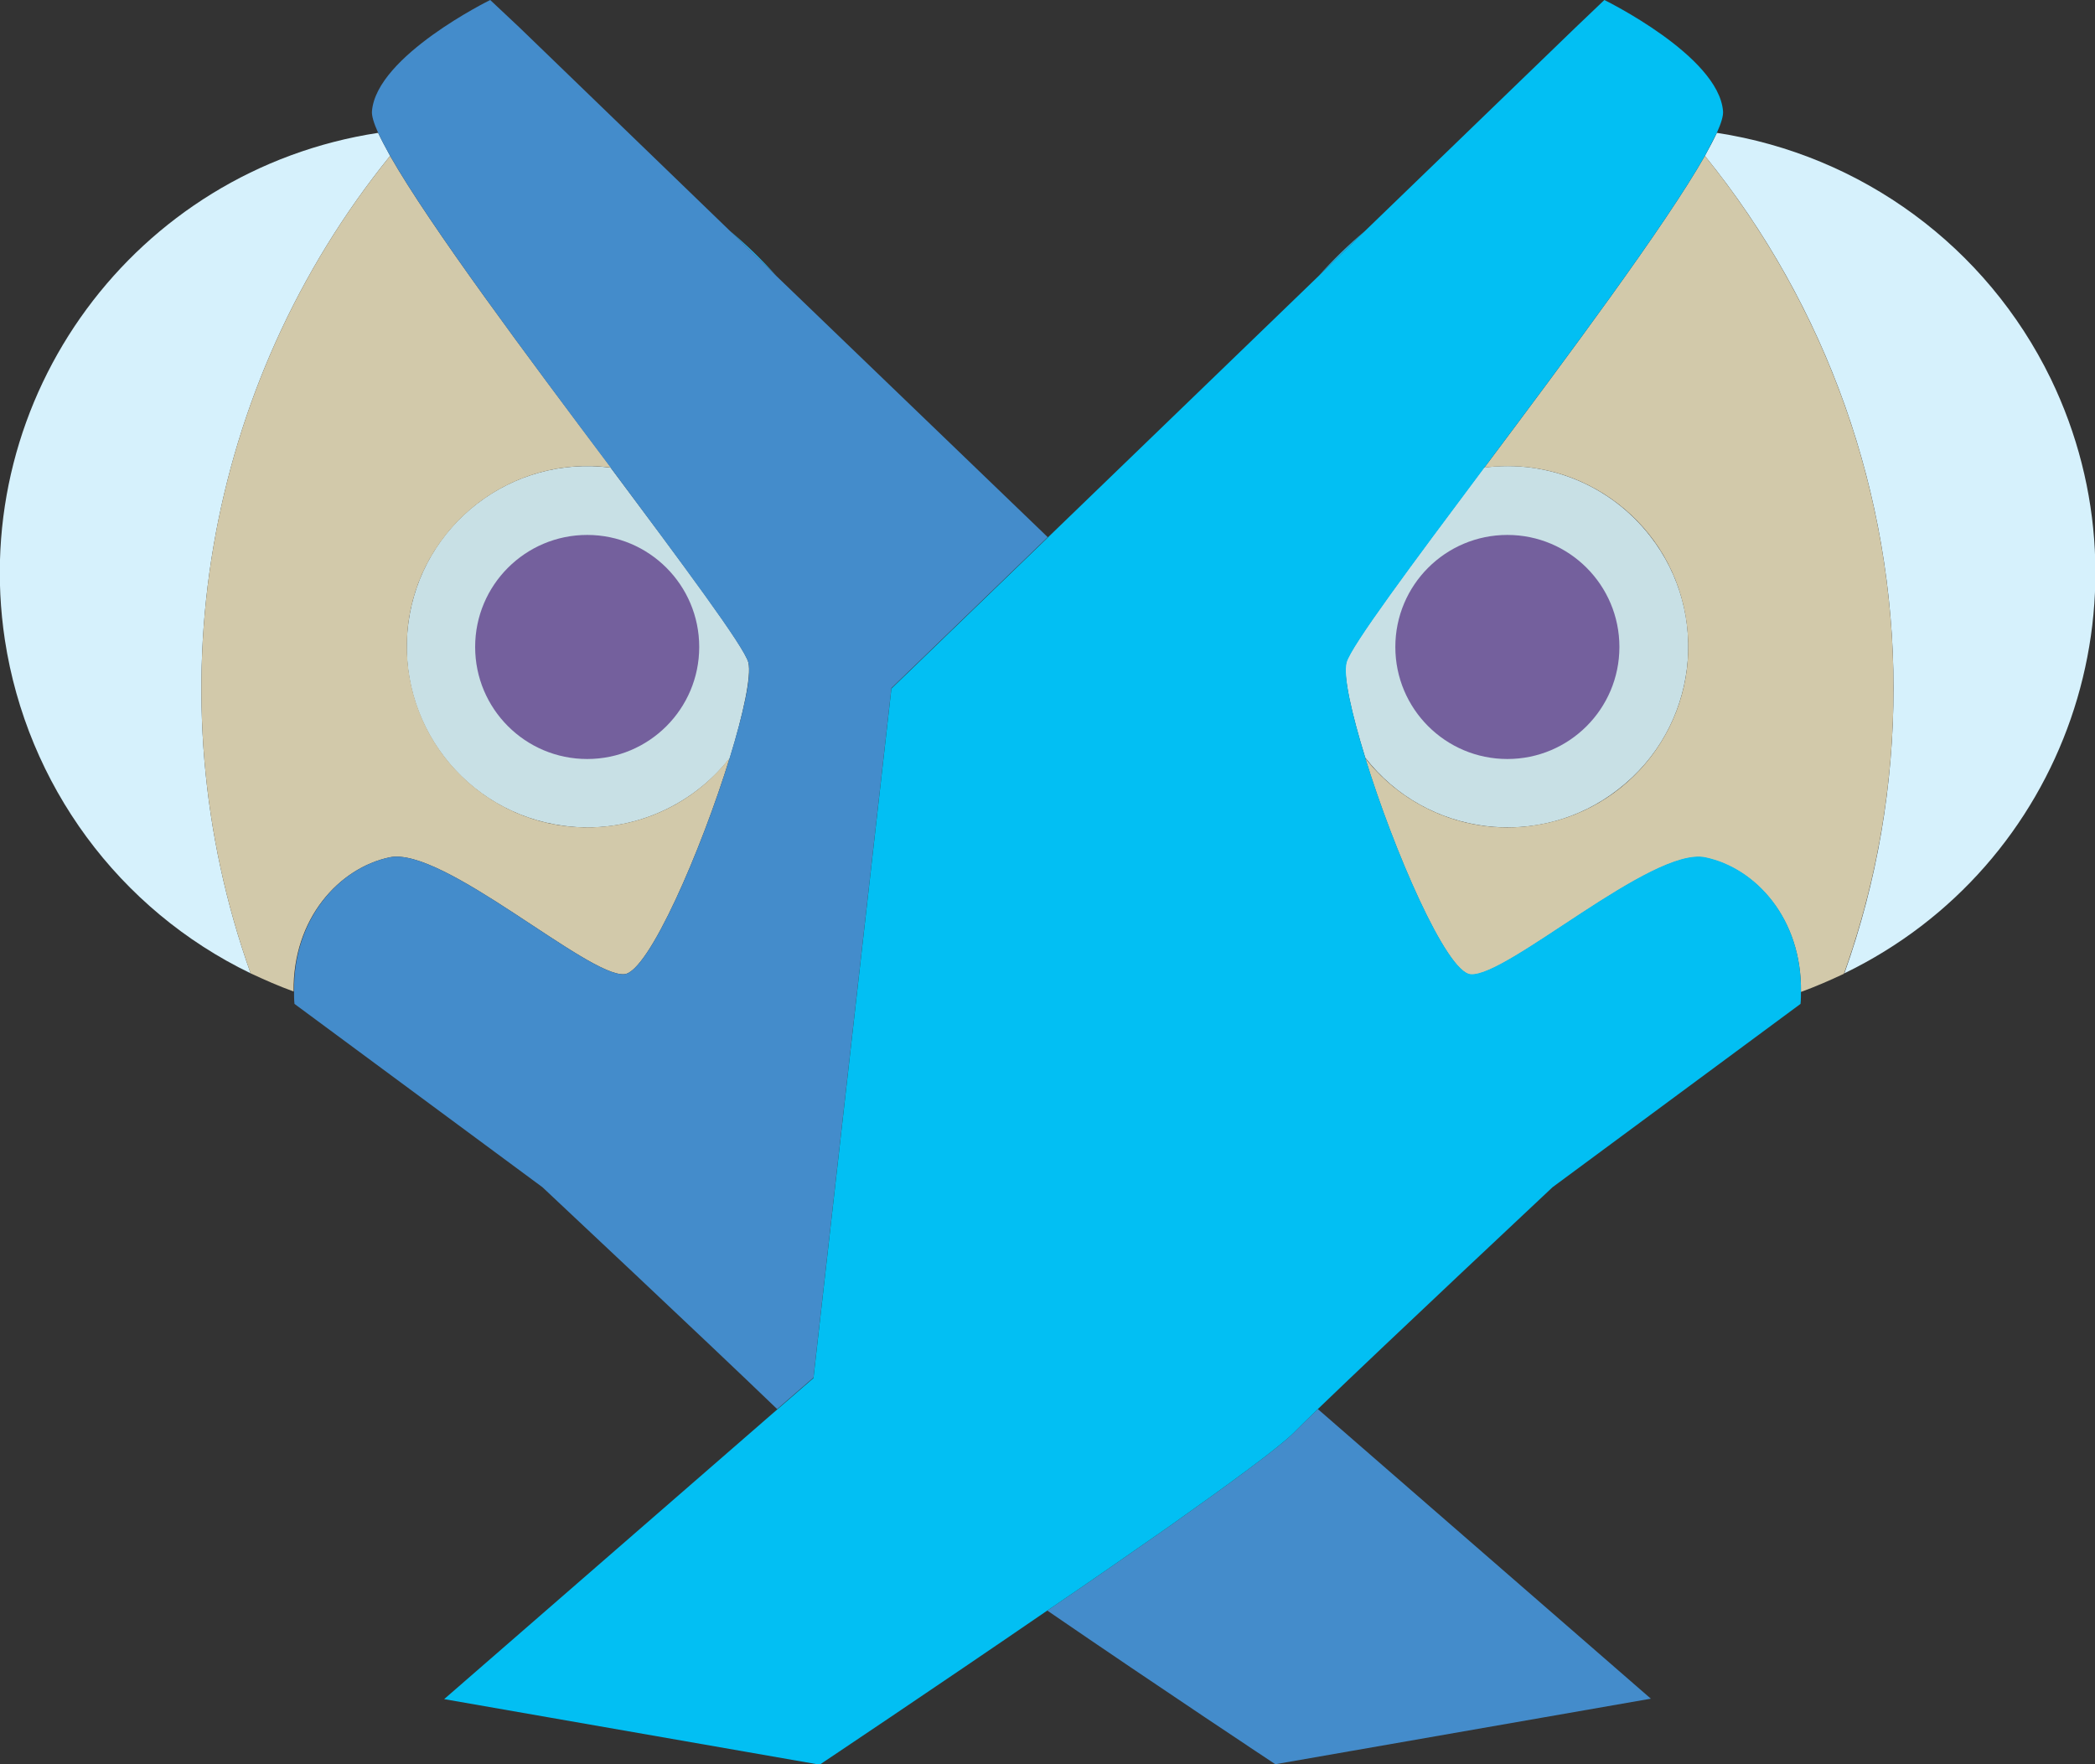 <?xml version="1.0" encoding="utf-8"?>
<!-- Generator: Adobe Illustrator 19.2.0, SVG Export Plug-In . SVG Version: 6.00 Build 0)  -->
<svg version="1.1" id="Layer_2" xmlns="http://www.w3.org/2000/svg" xmlns:xlink="http://www.w3.org/1999/xlink" x="0px" y="0px"
	 viewBox="0 0 473.1 398.4" style="enable-background:new 0 0 473.1 398.4;" xml:space="preserve">
<rect x="0" y="0" width="473.1" height="398.4" fill="#333333" stroke="none"/>
<style type="text/css">
	.st0{fill:#C8E0E5;}
	.st1{fill:#74609D;}
	.st2{fill:#D6F1FC;}
	.st3{fill:#D2C9AA;}
	.st4{fill:#29ABE2;}
	.st5{fill:#448CCB;}
	.st6{fill:#02BFF3;}
</style>
<path class="st0" d="M169,149.6c-0.9-3.6-14.8-22.2-31.1-44c-22.3-2.9-42.8,12.8-45.7,35.2c-2.9,22.3,12.8,42.8,35.2,45.7
	c14.3,1.9,28.5-4,37.4-15.3C167.9,161.1,169.7,152.6,169,149.6z"/>
<path class="st0" d="M308.3,171.1c13.8,17.8,39.5,21,57.2,7.1c17.8-13.8,21-39.5,7.1-57.2c-8.9-11.4-23.1-17.3-37.5-15.4
	c-16.3,21.8-30.1,40.3-31.1,44C303.3,152.6,305.2,161.1,308.3,171.1z"/>
<g id="eyes">
	<circle class="st1 eye" cx="132.6" cy="146.1" r="25.3"/>
	<circle class="st1 eye" cx="340.4" cy="146.1" r="25.3"/>
</g>
<title>logo</title>
<path class="st2" d="M88.1,35.2c-1.1-2-2-3.7-2.7-5.2C30.5,38.4-7.2,89.6,1.1,144.5c5,32.7,25.7,60.9,55.5,75.3
	C34.2,157,46.1,87.1,88.1,35.2z"/>
<path class="st3" d="M88,193.6c12-2.5,44.8,27.1,53,26.4c5.5-0.5,17.4-28.1,23.8-48.9c-13.8,17.8-39.5,21-57.2,7.1
	s-21-39.5-7.1-57.2c8.9-11.4,23.1-17.3,37.5-15.4C119.1,80.5,97.1,51,88.1,35.2C46.1,87.1,34.2,157,56.6,219.8
	c3.2,1.5,6.4,2.9,9.7,4.1C66.1,207.4,76.6,196,88,193.6z"/>
<path class="st4" d="M164.9,52.2l10.4,10.1C172.1,58.7,168.6,55.3,164.9,52.2z"/>
<path class="st2" d="M427.6,155.4c0,21.9-3.7,43.7-11.1,64.4c50-24.2,70.8-84.3,46.6-134.3C448.6,55.7,420.4,35,387.7,30
	c-0.7,1.5-1.6,3.2-2.7,5.2C412.6,69.2,427.6,111.7,427.6,155.4z"/>
<path class="st4" d="M297.8,62.3l10.4-10.1C304.5,55.3,301,58.7,297.8,62.3z"/>
<path class="st3" d="M385,35.2c-9,15.8-31,45.3-49.8,70.4c22.3-2.9,42.8,12.8,45.7,35.2c2.9,22.3-12.8,42.8-35.2,45.7
	c-14.3,1.9-28.5-4-37.4-15.3c6.4,20.8,18.3,48.4,23.8,48.9c8.2,0.7,41-28.9,53-26.4c11.4,2.4,21.8,13.8,21.6,30.3
	c3.3-1.2,6.5-2.6,9.7-4.1C438.9,157,427,87.1,385,35.2z"/>
<path class="st5" d="M312.2,330.9l-14.6-12.7c-2.3,2.2-4.2,4.1-5.5,5.4c-3.2,3.2-14.1,11.2-27.8,20.9c-8.6,6-18.2,12.7-27.8,19.2
	c26.1,17.9,51.5,34.7,51.5,34.7l84.8-14.8L312.2,330.9z"/>
<path class="st5" d="M175.3,62.3l-10.4-10.1l-47.6-46L110.7,0c0,0-25.7,12.6-26.7,25.1c-0.1,1,0.4,2.7,1.4,4.9
	c0.7,1.5,1.6,3.2,2.7,5.2c9,15.8,31,45.3,49.8,70.4c16.2,21.8,30.1,40.4,31.1,44c0.8,3-1.1,11.4-4.2,21.5
	c-6.4,20.8-18.3,48.4-23.8,48.9c-8.2,0.7-41-28.9-53-26.4c-11.4,2.4-21.8,13.8-21.6,30.3c0,0.9,0,1.8,0.1,2.8l56,41.4
	c0,0,36.8,34.5,53,50.1l8.2-7.1l17.6-155.7l35.3-34.1L175.3,62.3z"/>
<path class="st6" d="M385,35.2c-9,15.8-31,45.3-49.8,70.4c-16.3,21.8-30.1,40.3-31.1,44c-0.8,3,1.1,11.4,4.2,21.5
	c6.4,20.8,18.3,48.4,23.8,48.9c8.2,0.7,41-28.9,53-26.4c11.4,2.4,21.8,13.8,21.6,30.3c0,0.9,0,1.8-0.1,2.8l-56,41.4
	c0,0-36.8,34.5-53,50.1c-2.3,2.2-4.2,4.1-5.5,5.4c-3.2,3.2-14.1,11.2-27.8,20.9c-8.6,6-18.2,12.7-27.8,19.2
	c-26.1,17.9-51.4,34.8-51.4,34.8l-84.8-14.8l60.6-52.7l14.6-12.7l8.2-7.1l17.6-155.7l35.3-34.1l61.2-59.1l10.4-10.1l47.6-46l6.5-6.2
	c0,0,25.8,12.6,26.8,25.1c0.1,1-0.4,2.7-1.4,4.9L385,35.2z"/>
</svg>
